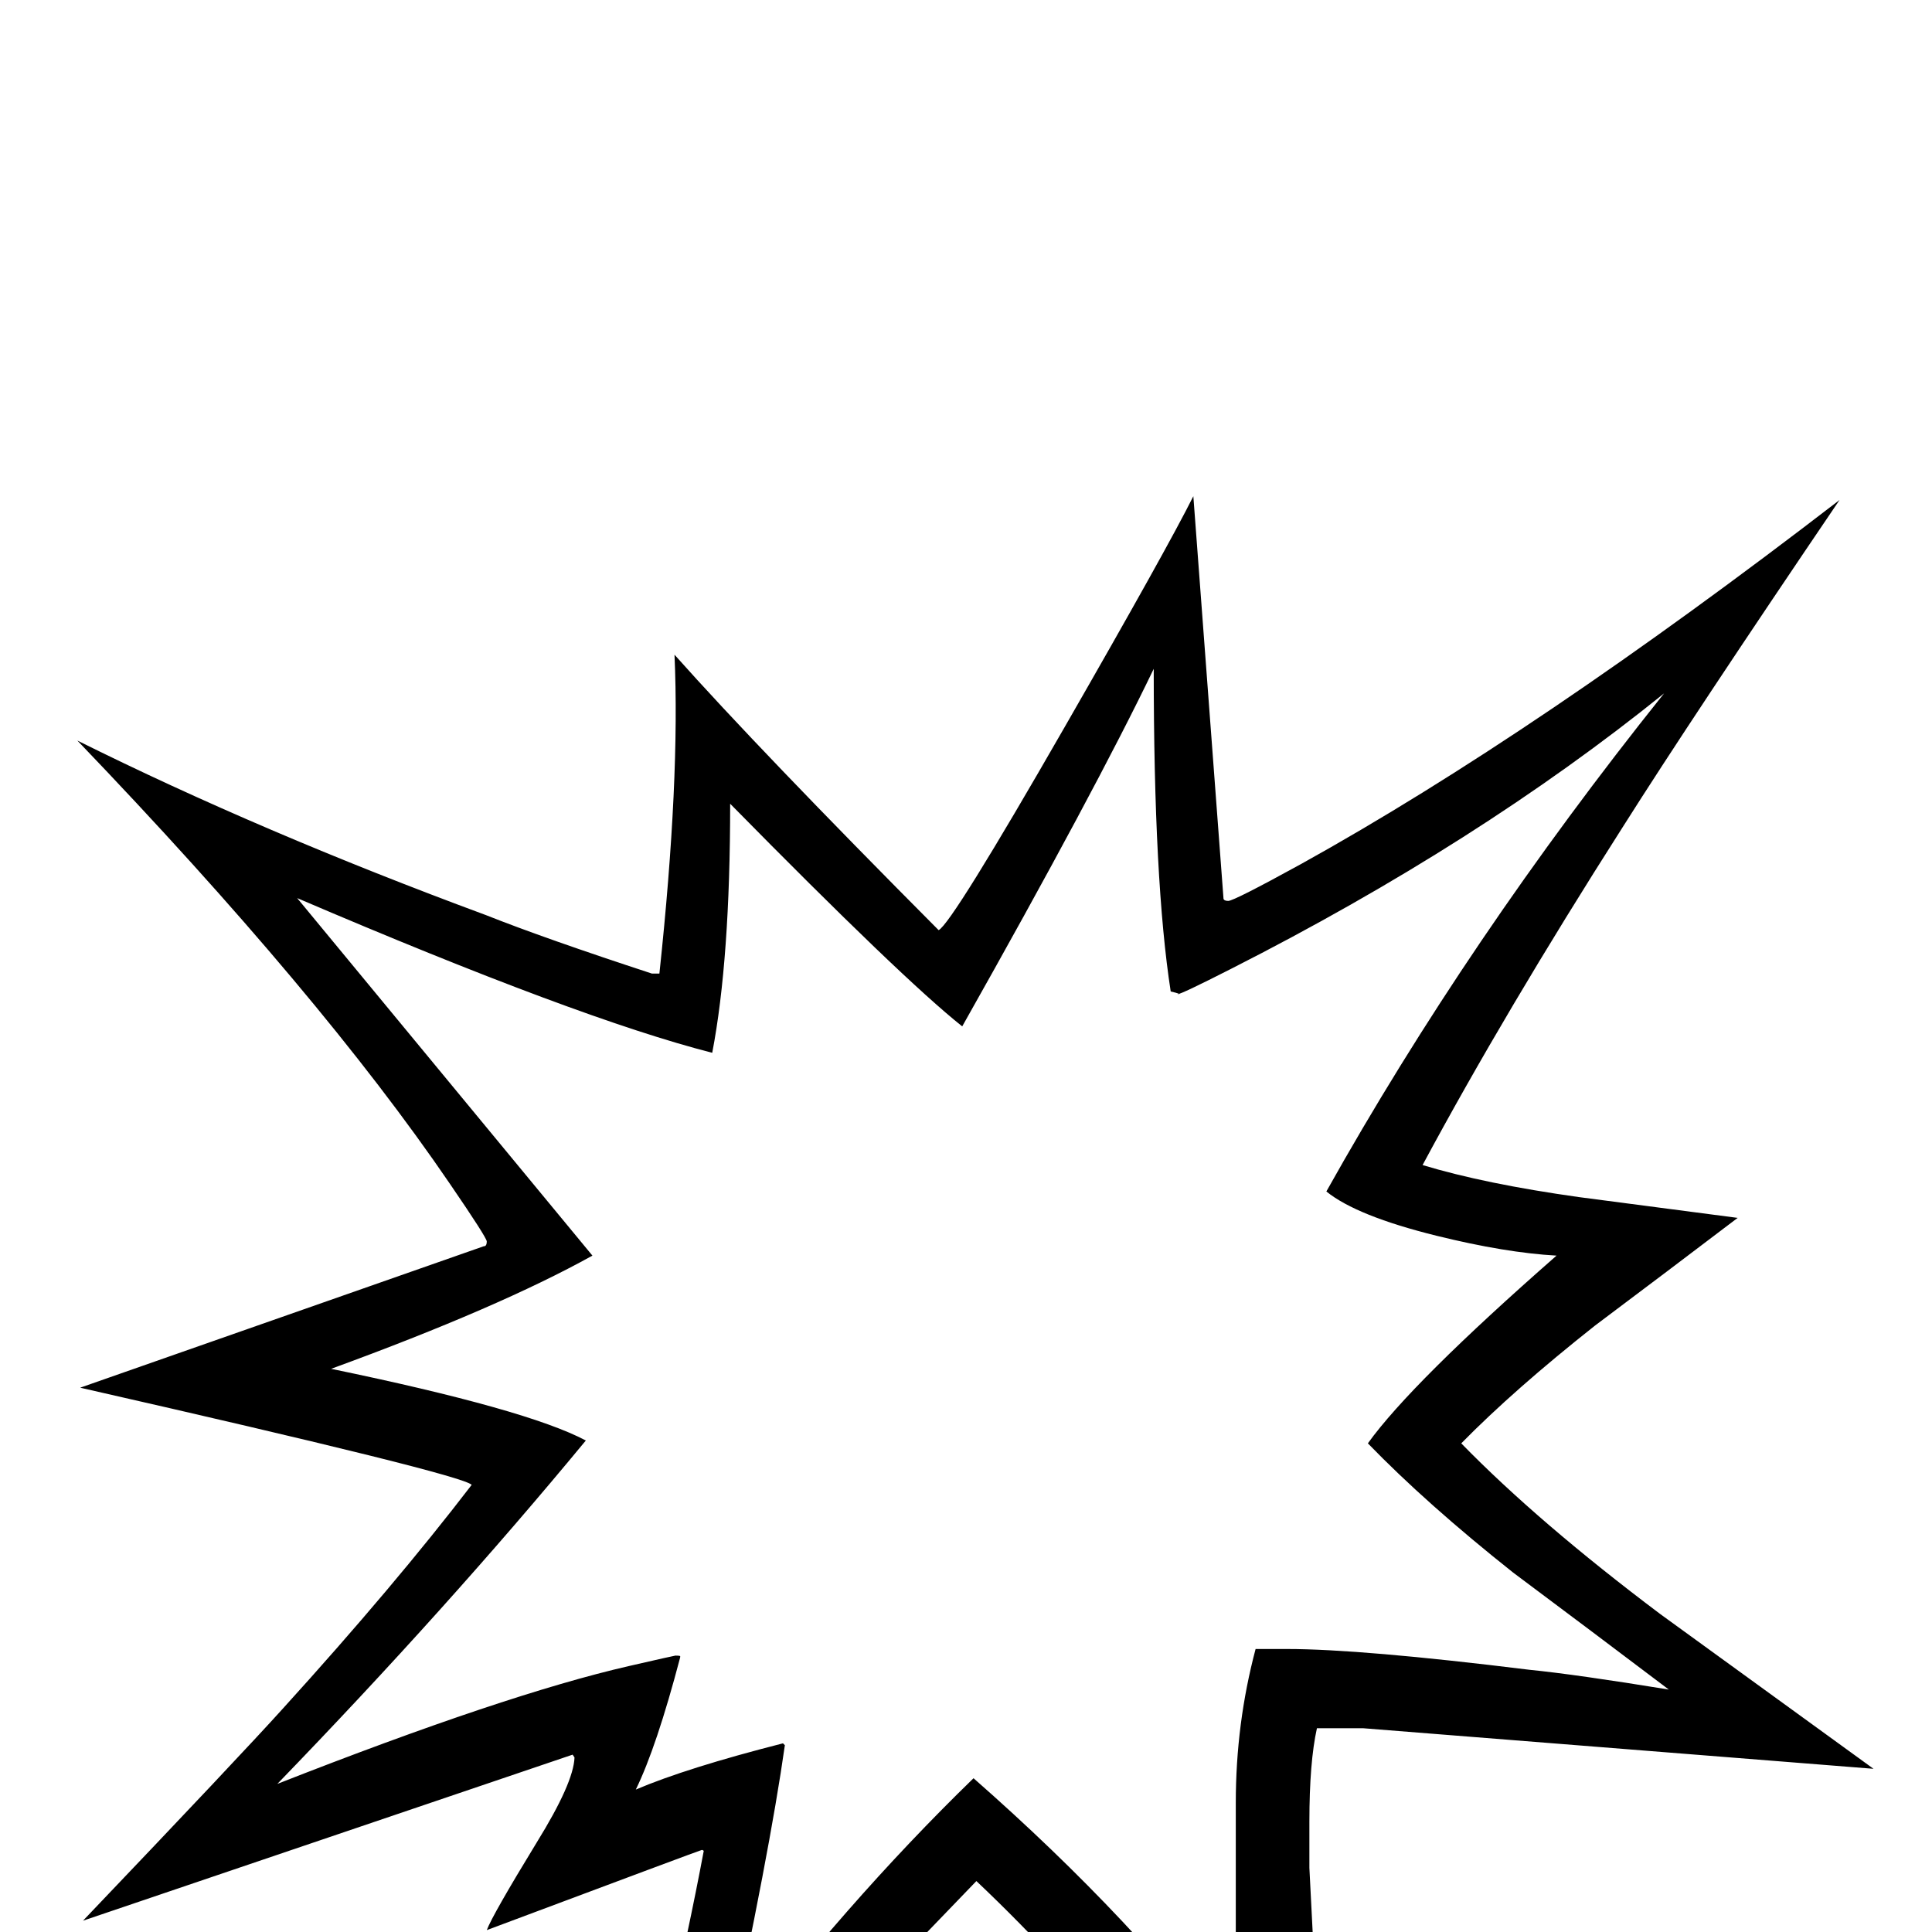 <?xml version="1.0" standalone="no"?>
<!DOCTYPE svg PUBLIC "-//W3C//DTD SVG 1.1//EN" "http://www.w3.org/Graphics/SVG/1.1/DTD/svg11.dtd" >
<svg viewBox="0 -442 2048 2048">
  <g transform="matrix(1 0 0 -1 0 1606)">
   <path fill="currentColor"
d="M1986 173l-541 43h-49q-8 -36 -8 -99v-49l23 -451q-90 113 -180 225q-106 127 -196 212l-391 -406q70 267 102 438q-1 1 -2 1t-228 -85q6 16 53 93q39 63 40 90l-2 3l-519 -176q166 174 212 225q118 130 200 237q-10 11 -415 103l428 150h1q2 1 2 5t-39 61
q-137 201 -395 470q195 -97 433 -185q63 -25 176 -62h8q22 206 16 338q90 -101 280 -292q14 7 134 216q108 188 136 244l32 -427q1 -2 5 -2q6 0 77 39q249 138 571 386q-156 -230 -230 -347q-125 -196 -212 -358q66 -20 166 -34l168 -22q-75 -57 -151 -114
q-86 -68 -142 -125q82 -84 211 -181zM1769 257q-82 62 -165 124q-92 73 -154 137q46 64 200 199q-54 3 -127 21q-85 21 -117 47q150 268 358 528q-197 -159 -459 -292q-53 -27 -57 -27q6 0 -7 3q-18 116 -18 342q-62 -129 -203 -379q-63 50 -246 236q0 -165 -19 -264
q-141 36 -440 164l313 -379q-99 -55 -277 -120q208 -43 270 -76q-147 -178 -327 -364q242 95 373 125q48 11 49 11q6 0 5 -1v-1q-25 -95 -47 -140q54 23 156 49l2 -2q-16 -113 -64 -336q128 169 264 301q172 -151 286 -304q-8 109 -8 113v165q0 84 21 163h33q79 0 257 -22
q50 -5 148 -21z" />
  </g>

</svg>
